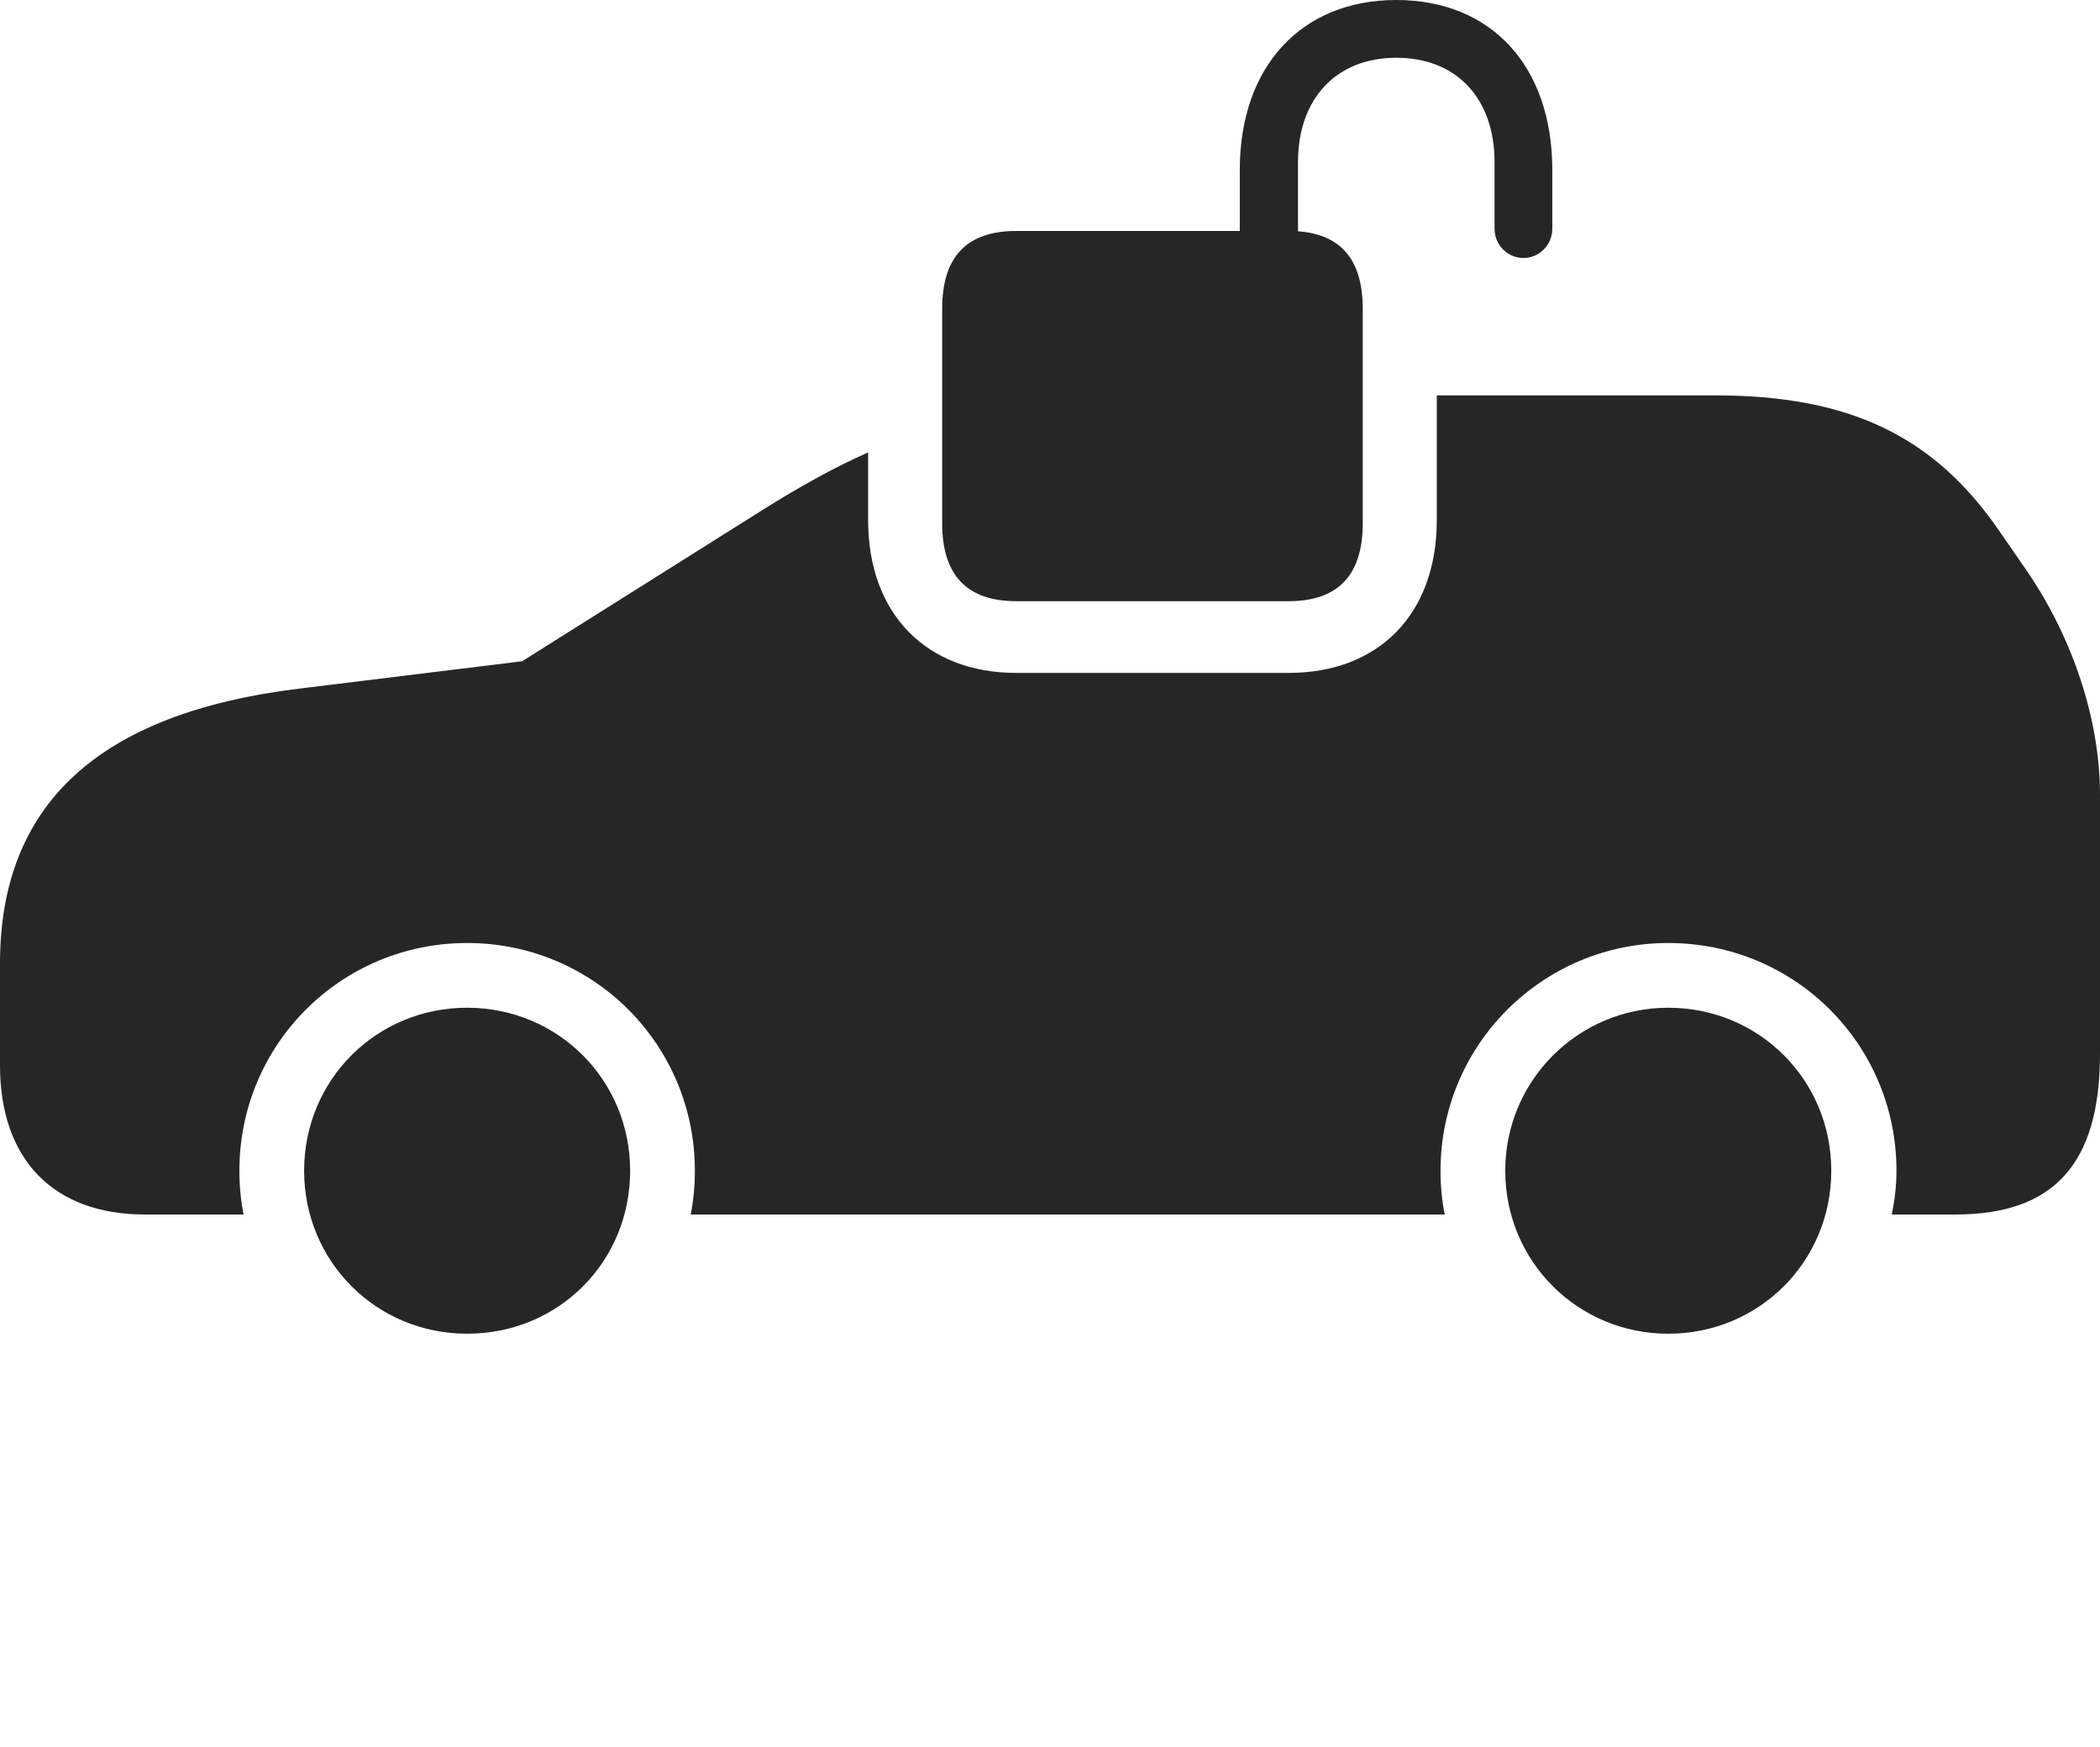 <?xml version="1.0" encoding="UTF-8"?>
<!--Generator: Apple Native CoreSVG 326-->
<!DOCTYPE svg
PUBLIC "-//W3C//DTD SVG 1.1//EN"
       "http://www.w3.org/Graphics/SVG/1.1/DTD/svg11.dtd">
<svg version="1.1" xmlns="http://www.w3.org/2000/svg" xmlns:xlink="http://www.w3.org/1999/xlink" viewBox="0 0 1127.25 937.75">
 <g>
  <rect height="937.75" opacity="0" width="1127.25" x="0" y="0"/>
  <path d="M338.25 628.5C338.25 677.5 299.75 716 250.75 716C202 716 163.25 677.25 163.25 628.5C163.25 579.75 202 541 250.75 541C299.5 541 338.25 579.75 338.25 628.5ZM983 628.5C983 677.25 944.25 716 895.5 716C847 716 808 677.25 808 628.5C808 580 847.25 541 895.5 541C944.25 541 983 579.75 983 628.5ZM1073.5 285.5L1088 306.5C1113 343 1127.25 387 1127.25 426.75L1127.25 565.75C1127.25 624.5 1102.75 652 1049.75 652L1015.5 652C1017 644.5 1018 636.75 1018 628.5C1018 560.75 963.5 506.25 895.5 506.25C828 506.25 773.25 561 773.25 628.5C773.25 636.75 774 644.5 775.5 652L370.75 652C372.25 644.5 373 636.75 373 628.5C373 560.75 318.5 506.25 250.75 506.25C183 506.25 128.5 560.75 128.5 628.5C128.5 636.75 129.25 644.5 130.75 652L77.75 652C28.75 652 0 622.5 0 572L0 517.25C0 431.75 53 383 160 369.75L280.25 355L409.75 273.5C429.608 261.049 447.77 250.963 466 242.873L466 279.25C466 329.5 497.25 361.25 545.5 361.25L691.75 361.25C740.25 361.25 771.25 329.5 771.25 279.25L771.25 212.25L920.5 212.25C992.75 212.25 1038.25 234 1073.5 285.5Z" fill="black" fill-opacity="0.85"/>
  <path d="M545.5 322.75L691.75 322.75C718 322.75 731.5 309 731.5 281L731.5 165.75C731.5 137.5 718 124 691.75 124L545.5 124C519.25 124 505.75 137.5 505.75 165.75L505.75 281C505.75 309 519.25 322.75 545.5 322.75ZM665.5 148.75L696.75 148.75L696.75 87C696.75 52.75 717.5 31 749.5 31C781.75 31 802.25 52.75 802.25 87L802.25 122.75C802.25 131.5 809.25 138.5 817.75 138.5C826.25 138.5 833.25 131.5 833.25 122.75L833.25 91.25C833.25 35.5 800.5 0 749.5 0C698.75 0 665.5 35.5 665.5 91.25Z" fill="black" fill-opacity="0.85"/>
 </g>
</svg>
